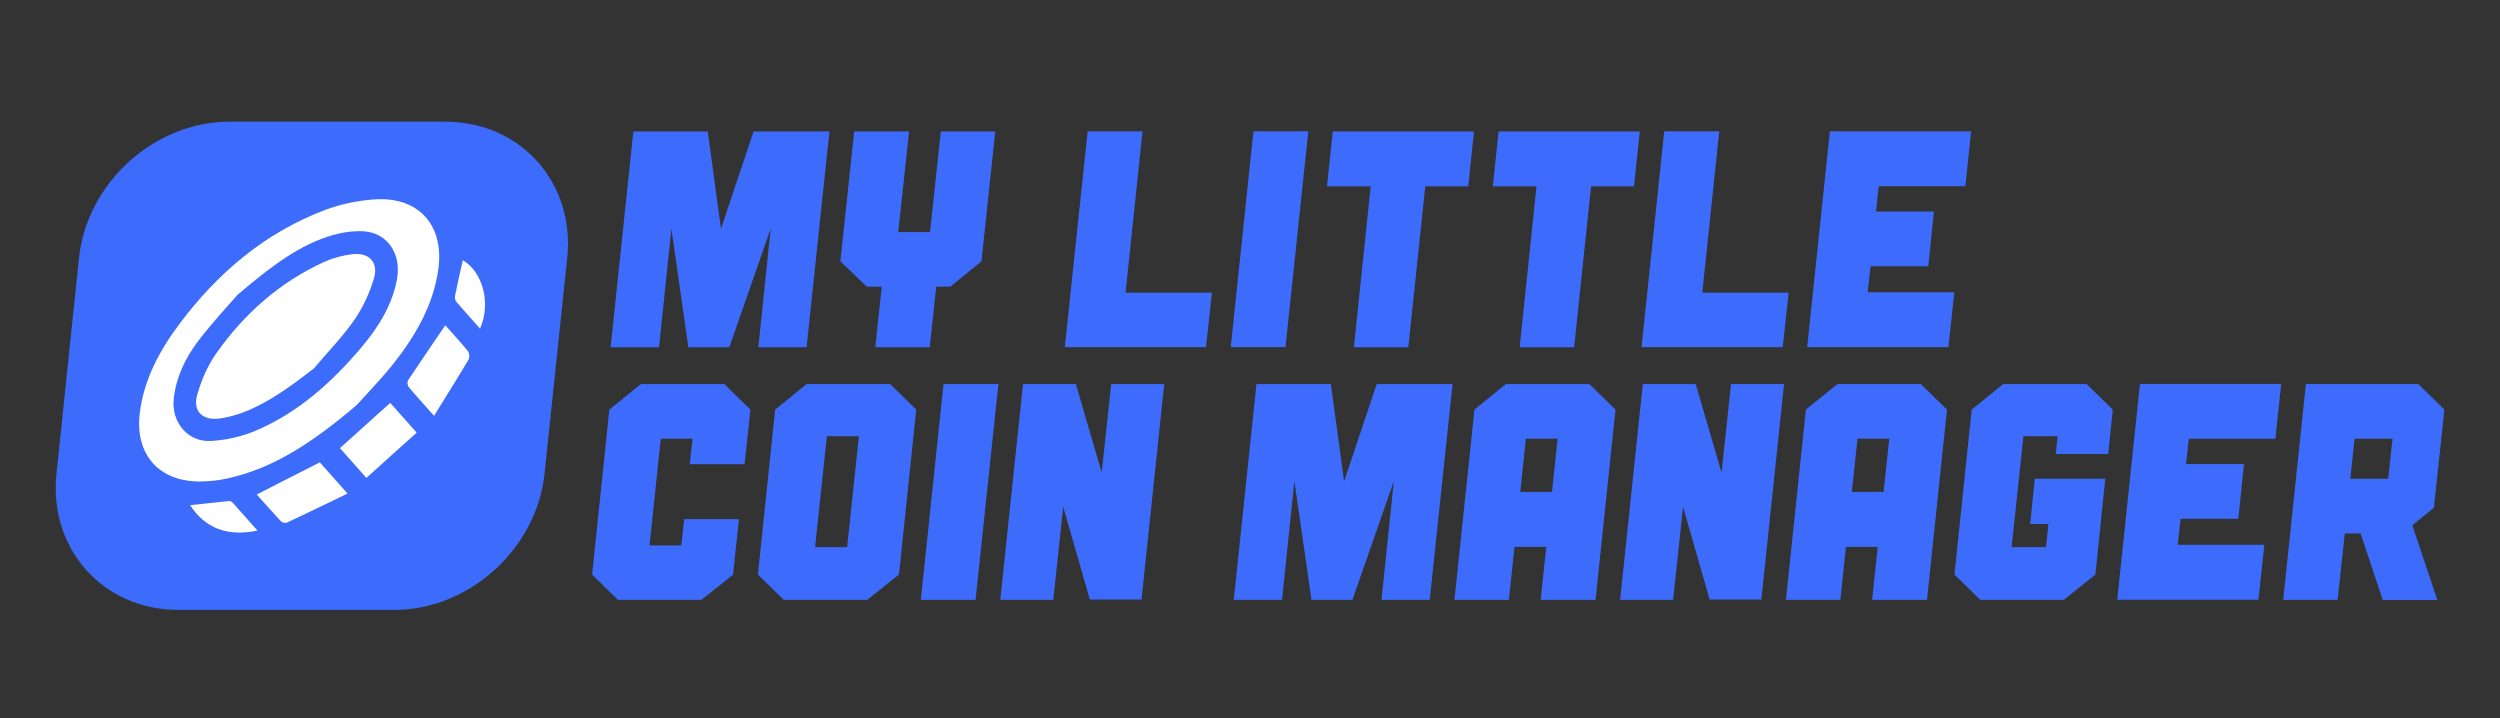 <?xml version="1.0" encoding="utf-8"?>
<!-- Generator: Adobe Illustrator 27.0.0, SVG Export Plug-In . SVG Version: 6.00 Build 0)  -->
<svg version="1.1" id="레이어_1" xmlns="http://www.w3.org/2000/svg" xmlns:xlink="http://www.w3.org/1999/xlink" x="0px"
	 y="0px" viewBox="0 0 174 50" style="enable-background:new 0 0 174 50;" xml:space="preserve">
<rect x="0" y="0" width="174" height="50" fill="#333333" stroke="none"/>
<style type="text/css">
	.st0{fill:#3D6BFB;}
	.st1{fill:#FFFFFF;}
</style>
<g>
	<g>
		<path class="st0" d="M46.73,15.91l-0.86,8.26H42.5l1.58-15.02h5.18l0.92,6.77l2.27-6.77h5.28l-1.59,15.02h-3.36l0.86-8.26
			l-2.88,8.26h-2.85L46.73,15.91z"/>
		<path class="st0" d="M64.71,24.17h-3.79l0.45-4.22h-1.04l-1.84-1.76l0.96-9.04h3.82l-0.75,7h2.21l0.75-7h3.79l-0.96,9.04
			l-2.17,1.76h-0.98L64.71,24.17z"/>
		<path class="st0" d="M79.52,9.14l-1.18,11.23h6.01l-0.41,3.79h-9.83L75.7,9.14H79.52z"/>
		<path class="st0" d="M91.06,9.14l-1.59,15.02h-3.81l1.58-15.02H91.06z"/>
		<path class="st0" d="M98.02,24.17h-3.79l1.17-11.2h-3.04l0.4-3.82h9.83l-0.4,3.82h-2.99L98.02,24.17z"/>
		<path class="st0" d="M109.56,24.17h-3.79l1.17-11.2h-3.04l0.4-3.82h9.83l-0.4,3.82h-2.99L109.56,24.17z"/>
		<path class="st0" d="M119.66,9.14l-1.18,11.23h6.01l-0.41,3.79h-9.83l1.58-15.02H119.66z"/>
		<path class="st0" d="M130.19,18.54l-0.2,1.8h6.03l-0.41,3.82h-9.83l1.58-15.02h9.83l-0.4,3.82h-6.03l-0.19,1.76h4.03l-0.39,3.81
			H130.19z"/>
		<path class="st0" d="M48.82,41.75h-5.81l-1.8-1.76l1.2-11.48l2.19-1.78h5.81l1.82,1.78l-0.41,3.8h-3.81l0.19-1.78h-2.21
			l-0.78,7.43h2.21l0.2-1.83h3.81l-0.41,3.87L48.82,41.75z"/>
		<path class="st0" d="M60.36,41.75h-5.81l-1.8-1.76l1.2-11.48l2.19-1.78h5.81l1.82,1.78l-1.2,11.48L60.36,41.75z M56.73,38.08h2.23
			l0.82-7.72h-2.23L56.73,38.08z"/>
		<path class="st0" d="M69.49,26.73L67.9,41.75h-3.81l1.58-15.02H69.49z"/>
		<path class="st0" d="M74,35.27l-0.69,6.48h-3.69l1.58-15.02h3.68l1.8,6.16l0.66-6.16h3.69l-1.58,15h-3.6L74,35.27z"/>
		<path class="st0" d="M90.09,33.49l-0.86,8.26h-3.36l1.58-15.02h5.18l0.92,6.77l2.27-6.77h5.28l-1.59,15.02h-3.36l0.86-8.26
			l-2.88,8.26h-2.85L90.09,33.49z"/>
		<path class="st0" d="M105.41,38.06l-0.39,3.69h-3.79l1.39-13.24l2.19-1.78h5.81l1.82,1.78l-1.39,13.24h-3.82l0.39-3.69H105.41z
			 M106.2,30.53l-0.39,3.71h2.21l0.39-3.71H106.2z"/>
		<path class="st0" d="M117.14,35.27l-0.69,6.48h-3.69l1.58-15.02h3.68l1.8,6.16l0.66-6.16h3.69l-1.58,15h-3.6L117.14,35.27z"/>
		<path class="st0" d="M128.48,38.06l-0.39,3.69h-3.79l1.39-13.24l2.19-1.78h5.81l1.82,1.78l-1.39,13.24h-3.82l0.39-3.69H128.48z
			 M129.28,30.53l-0.39,3.71h2.21l0.39-3.71H129.28z"/>
		<path class="st0" d="M143.64,41.75h-5.81l-1.8-1.76l1.2-11.48l2.19-1.78h5.81l1.82,1.78l-0.32,3.09h-3.65l0.13-1.24h-2.38
			l-0.82,7.72h2.39l0.17-1.61h-1.27l0.32-3.15h4.91l-0.69,6.67L143.64,41.75z"/>
		<path class="st0" d="M151.77,36.12l-0.2,1.8h6.03l-0.41,3.82h-9.83l1.58-15.02h9.83l-0.4,3.82h-6.03l-0.19,1.76h4.03l-0.39,3.81
			H151.77z"/>
		<path class="st0" d="M163.2,37.12l-0.5,4.63h-3.79l1.58-15.02h7.82l1.82,1.78l-0.73,6.83l-1.5,1.22l1.74,5.2h-3.8l-1.54-4.63
			H163.2z M163.88,30.53l-0.3,2.79h2.64l0.3-2.79H163.88z"/>
	</g>
	<g>
		<path class="st0" d="M27.43,42.45H12.41c-5.23,0-9.03-4.24-8.48-9.48L5.5,17.95c0.55-5.23,5.24-9.48,10.47-9.48H31
			c5.23,0,9.03,4.24,8.48,9.48L37.9,32.97C37.35,38.2,32.66,42.45,27.43,42.45z"/>
		<g id="kqSKiX.tif_00000181766076113873893670000001575281166101778060_">
			<g>
				<path class="st1" d="M24.84,28.18c-3,2.55-5.76,4.42-9.06,5.13c-0.59,0.13-1.19,0.19-1.78,0.2c-2.92,0.05-4.63-1.87-4.27-4.78
					c0.28-2.27,1.34-4.29,2.74-6.16c2.67-3.57,5.96-6.36,10.11-7.94c1.16-0.44,2.44-0.7,3.64-0.76c2.98-0.14,4.7,1.87,4.29,4.85
					c-0.34,2.48-1.57,4.63-3.15,6.62C26.46,26.46,25.44,27.5,24.84,28.18z M16.54,20.51c-0.55,0.64-1.71,1.87-2.73,3.2
					c-0.92,1.21-1.56,2.56-1.72,4.05c-0.17,1.63,0.98,3.03,2.61,2.93c1.02-0.06,2.09-0.29,3.06-0.7c2.97-1.25,5.33-3.37,7.41-5.83
					c1.17-1.39,2.11-2.9,2.45-4.67c0.35-1.78-0.62-3.28-2.3-3.39c-0.7-0.04-1.45,0.06-2.15,0.26C20.9,17.02,19,18.42,16.54,20.51z"
					/>
				<path class="st1" d="M30.21,28.94c-0.68-0.77-1.24-1.37-1.76-2c-0.09-0.1-0.12-0.36-0.05-0.47c0.85-1.28,1.72-2.54,2.59-3.83
					c0.51,0.57,1.07,1.17,1.58,1.8c0.1,0.13,0.13,0.44,0.04,0.59C31.86,26.3,31.06,27.56,30.21,28.94z"/>
				<path class="st1" d="M22.26,32.18c0.59,0.66,1.2,1.35,1.93,2.17c-1.44,0.7-2.81,1.36-4.19,2.01c-0.12,0.06-0.35,0.02-0.43-0.06
					c-0.58-0.62-1.14-1.26-1.7-1.88C19.36,33.65,20.8,32.92,22.26,32.18z"/>
				<path class="st1" d="M25.5,33.26c-0.64-0.71-1.23-1.38-1.84-2.07c1.17-1.06,2.32-2.09,3.5-3.15c0.6,0.68,1.19,1.34,1.84,2.07
					C27.84,31.16,26.68,32.2,25.5,33.26z"/>
				<path class="st1" d="M17.92,36.93c-2.12,0.43-3.63-0.16-4.69-1.77c0.92-0.1,1.83-0.2,2.74-0.29c0.1-0.01,0.21,0.1,0.29,0.19
					C16.79,35.65,17.32,36.25,17.92,36.93z"/>
				<path class="st1" d="M33.41,22.87c-0.57-0.64-1.13-1.26-1.67-1.89c-0.07-0.09-0.09-0.26-0.07-0.39
					c0.17-0.83,0.36-1.67,0.54-2.48C33.61,18.93,34.19,21.13,33.41,22.87z"/>
				<path class="st1" d="M21.84,25.65c-1.46,1.12-2.9,2.2-4.55,2.91c-0.68,0.29-1.41,0.5-2.12,0.58c-1.11,0.11-1.75-0.56-1.45-1.64
					c0.28-1,0.72-2.03,1.32-2.89c1.95-2.77,4.43-4.97,7.52-6.38c0.63-0.28,1.33-0.47,1.99-0.54c1.14-0.12,1.8,0.56,1.48,1.67
					c-0.29,0.99-0.75,2.01-1.35,2.88C23.85,23.44,22.8,24.51,21.84,25.65z"/>
			</g>
		</g>
	</g>
</g>
</svg>
